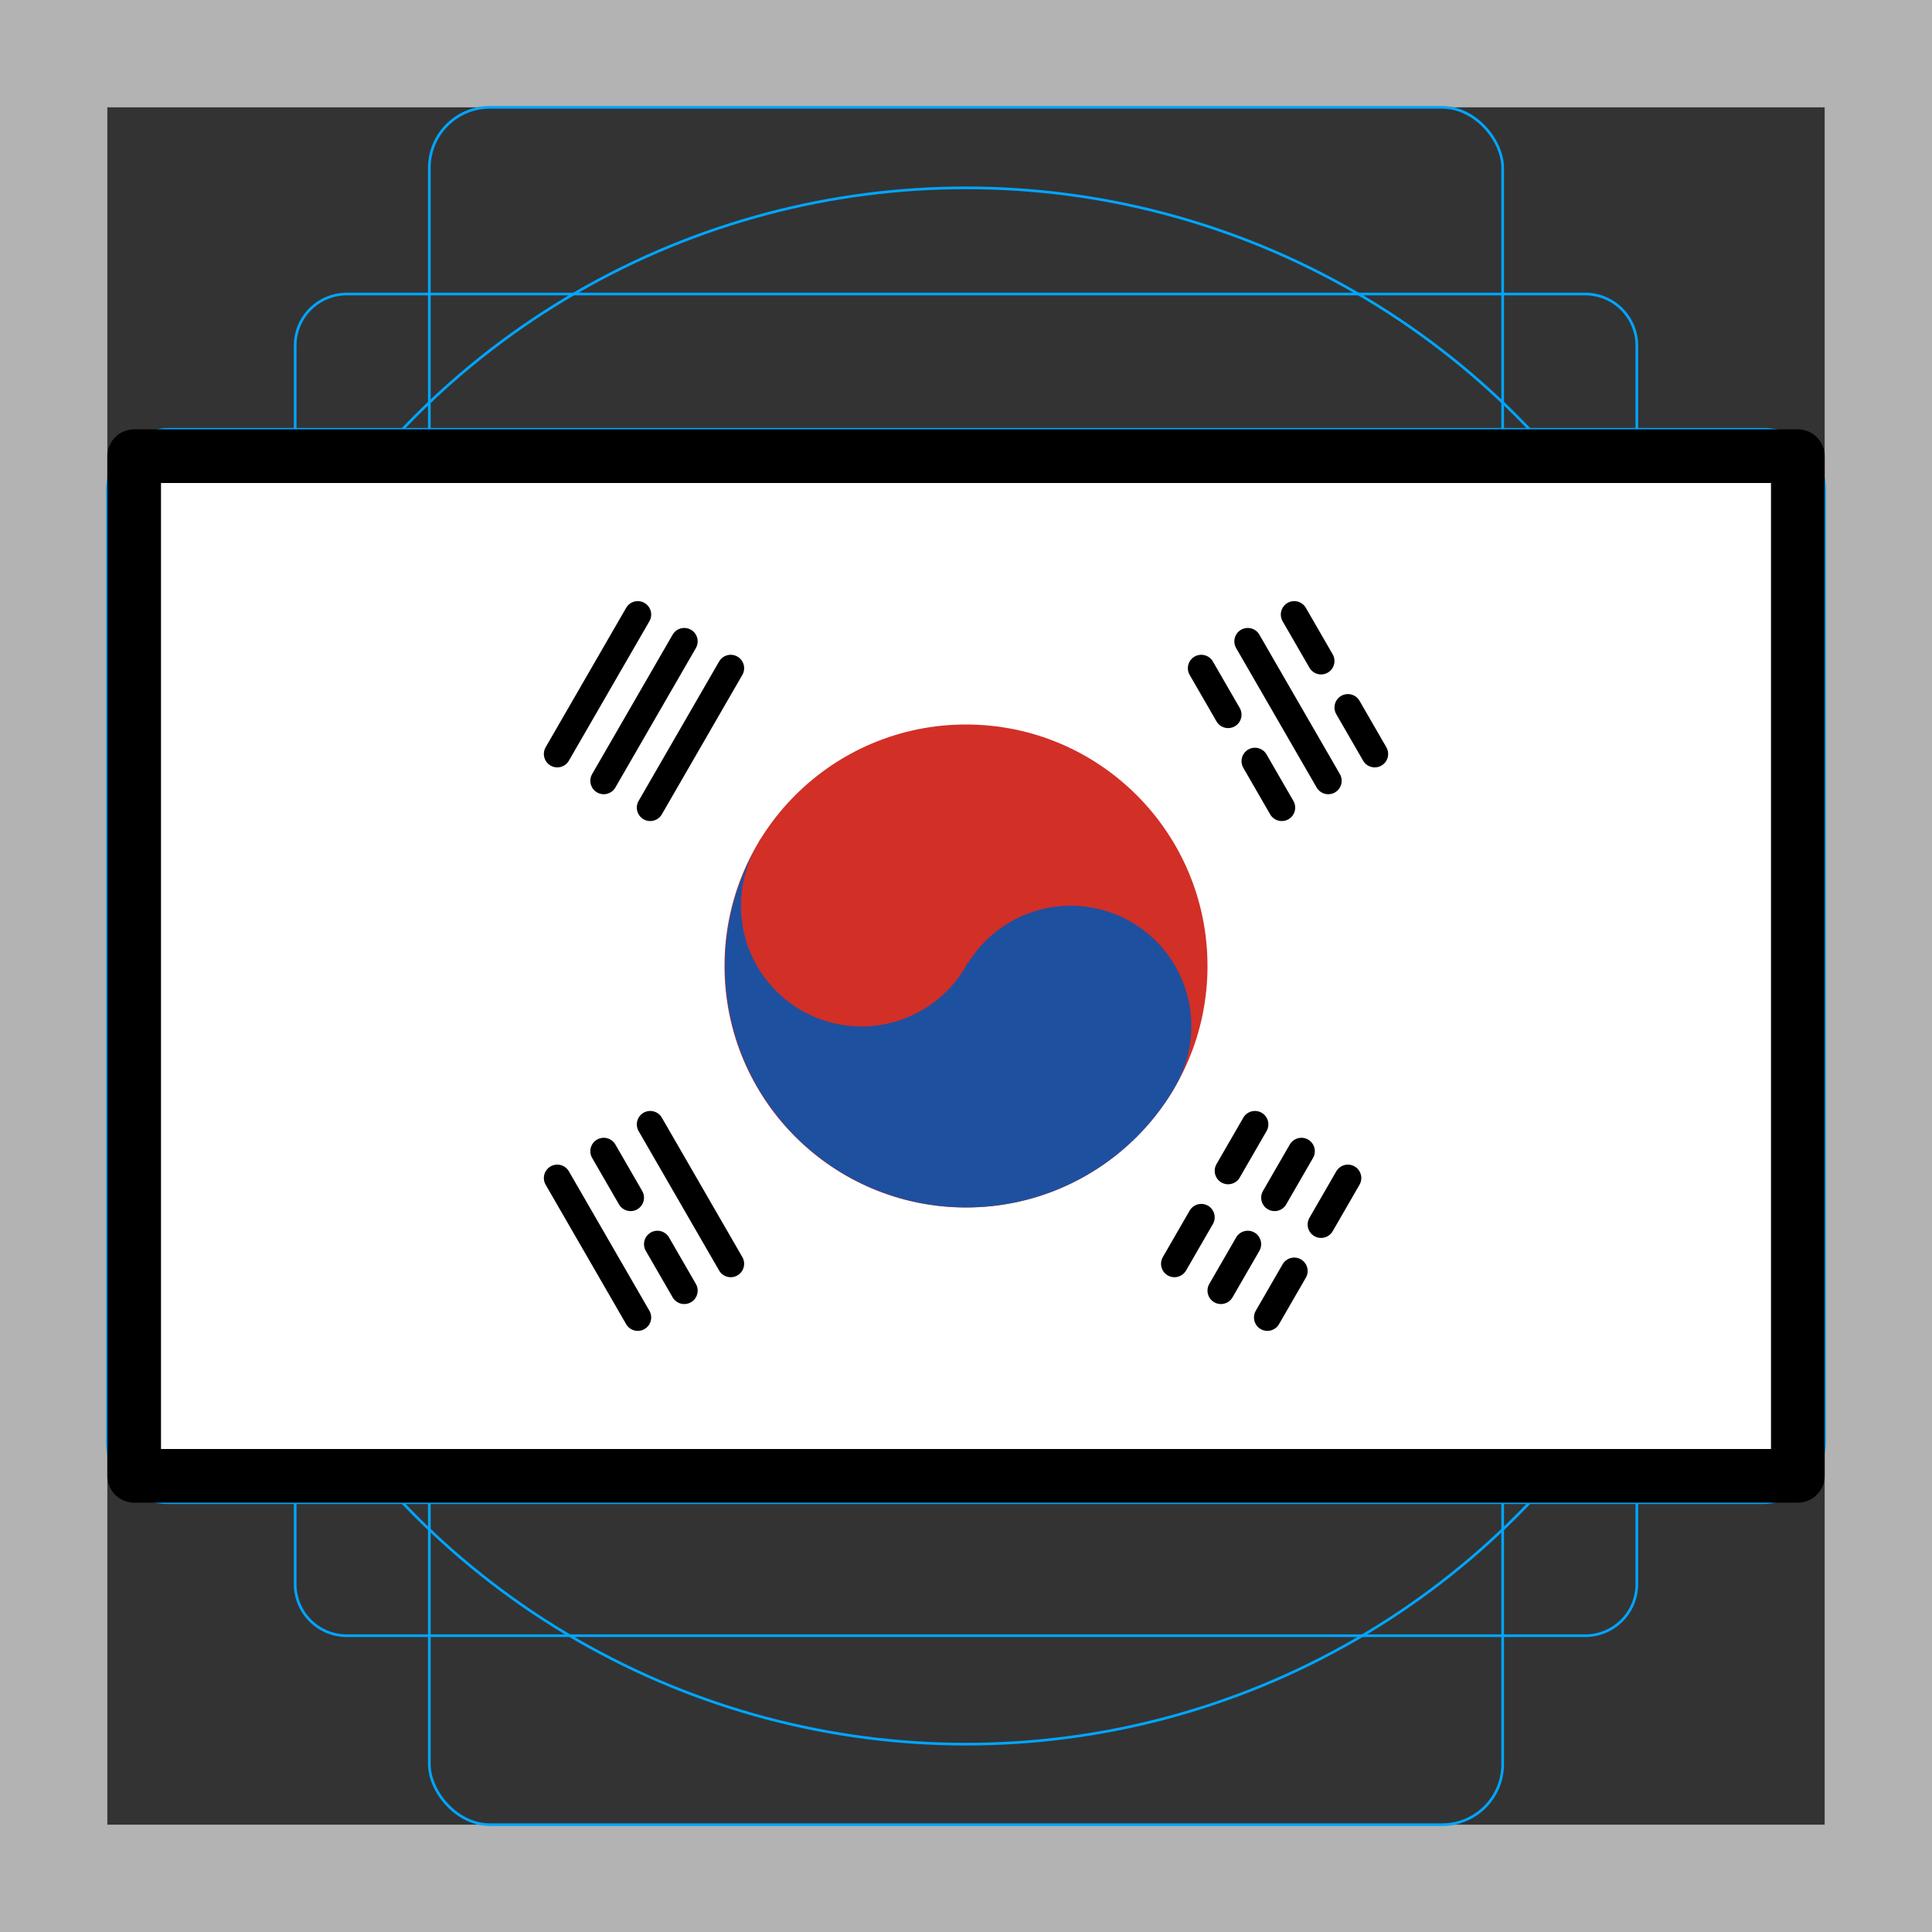 <svg id="emoji" xmlns="http://www.w3.org/2000/svg" viewBox="0 0 72 72">
  <rect x="0" y="0" width="72" height="72" fill="#333333" stroke="none"/>
  <g id="grid">
    <path d="M68,4V68H4V4H68m4-4H0V72H72V0Z" fill="#b3b3b3"/>
    <path d="M12.923,10.958H59.077A1.923,1.923,0,0,1,61,12.881V59.035a1.923,1.923,0,0,1-1.923,1.923H12.923A1.923,1.923,0,0,1,11,59.035V12.881A1.923,1.923,0,0,1,12.923,10.958Z" fill="none" stroke="#00a5ff" stroke-miterlimit="10" stroke-width="0.1"/>
    <rect x="16" y="4" width="40" height="64" rx="2.254" ry="2.254" fill="none" stroke="#00a5ff" stroke-miterlimit="10" stroke-width="0.1"/>
    <rect x="16" y="4" width="40" height="64" rx="2.254" ry="2.254" transform="translate(72) rotate(90)" fill="none" stroke="#00a5ff" stroke-miterlimit="10" stroke-width="0.1"/>
    <circle cx="36" cy="36" r="29" fill="none" stroke="#00a5ff" stroke-miterlimit="10" stroke-width="0.1"/>
  </g>
  <g id="color">
    <rect x="5" y="17" width="62" height="38" fill="#fff"/>
    <g>
      <circle cx="36" cy="36" r="9" fill="#d22f27"/>
      <g>
        <path d="M28.127,31.676A4.492,4.492,0,0,0,36,36c.023-.04.034-.083.055-.123l.023.014a4.493,4.493,0,0,1,7.724,4.59l.003.002a8.992,8.992,0,0,1-15.679-8.807Z" fill="#1e50a0"/>
        <path d="M28.331,31.287l.02.011c-.03.046-.067.085-.095.133C28.283,31.384,28.303,31.333,28.331,31.287Z" fill="#1e50a0"/>
      </g>
    </g>
    <g>
      <g>
        <line x1="24.232" y1="41.902" x2="27.232" y2="47.098" fill="none" stroke="#000" stroke-linecap="round" stroke-linejoin="round"/>
        <line x1="20.768" y1="43.902" x2="23.768" y2="49.098" fill="none" stroke="#000" stroke-linecap="round" stroke-linejoin="round"/>
        <line x1="22.5" y1="42.902" x2="23.5" y2="44.634" fill="none" stroke="#000" stroke-linecap="round" stroke-linejoin="round"/>
        <line x1="24.5" y1="46.366" x2="25.5" y2="48.098" fill="none" stroke="#000" stroke-linecap="round" stroke-linejoin="round"/>
      </g>
      <g>
        <line x1="45.5" y1="48.098" x2="46.5" y2="46.366" fill="none" stroke="#000" stroke-linecap="round" stroke-linejoin="round"/>
        <line x1="47.5" y1="44.634" x2="48.5" y2="42.902" fill="none" stroke="#000" stroke-linecap="round" stroke-linejoin="round"/>
        <line x1="47.232" y1="49.098" x2="48.232" y2="47.366" fill="none" stroke="#000" stroke-linecap="round" stroke-linejoin="round"/>
        <line x1="49.232" y1="45.634" x2="50.232" y2="43.902" fill="none" stroke="#000" stroke-linecap="round" stroke-linejoin="round"/>
        <line x1="43.768" y1="47.098" x2="44.768" y2="45.366" fill="none" stroke="#000" stroke-linecap="round" stroke-linejoin="round"/>
        <line x1="45.768" y1="43.634" x2="46.768" y2="41.902" fill="none" stroke="#000" stroke-linecap="round" stroke-linejoin="round"/>
      </g>
      <g>
        <line x1="20.768" y1="28.098" x2="23.768" y2="22.902" fill="none" stroke="#000" stroke-linecap="round" stroke-linejoin="round"/>
        <line x1="22.5" y1="29.098" x2="25.5" y2="23.902" fill="none" stroke="#000" stroke-linecap="round" stroke-linejoin="round"/>
        <line x1="24.232" y1="30.098" x2="27.232" y2="24.902" fill="none" stroke="#000" stroke-linecap="round" stroke-linejoin="round"/>
      </g>
      <g>
        <line x1="44.768" y1="24.902" x2="45.768" y2="26.634" fill="none" stroke="#000" stroke-linecap="round" stroke-linejoin="round"/>
        <line x1="46.768" y1="28.366" x2="47.768" y2="30.098" fill="none" stroke="#000" stroke-linecap="round" stroke-linejoin="round"/>
        <line x1="48.232" y1="22.902" x2="49.232" y2="24.634" fill="none" stroke="#000" stroke-linecap="round" stroke-linejoin="round"/>
        <line x1="50.232" y1="26.366" x2="51.232" y2="28.098" fill="none" stroke="#000" stroke-linecap="round" stroke-linejoin="round"/>
        <line x1="46.5" y1="23.902" x2="49.5" y2="29.098" fill="none" stroke="#000" stroke-linecap="round" stroke-linejoin="round"/>
      </g>
    </g>
  </g>
  <g id="line">
    <rect x="5" y="17" width="62" height="38" fill="none" stroke="#000" stroke-linecap="round" stroke-linejoin="round" stroke-width="2"/>
  </g>
</svg>
